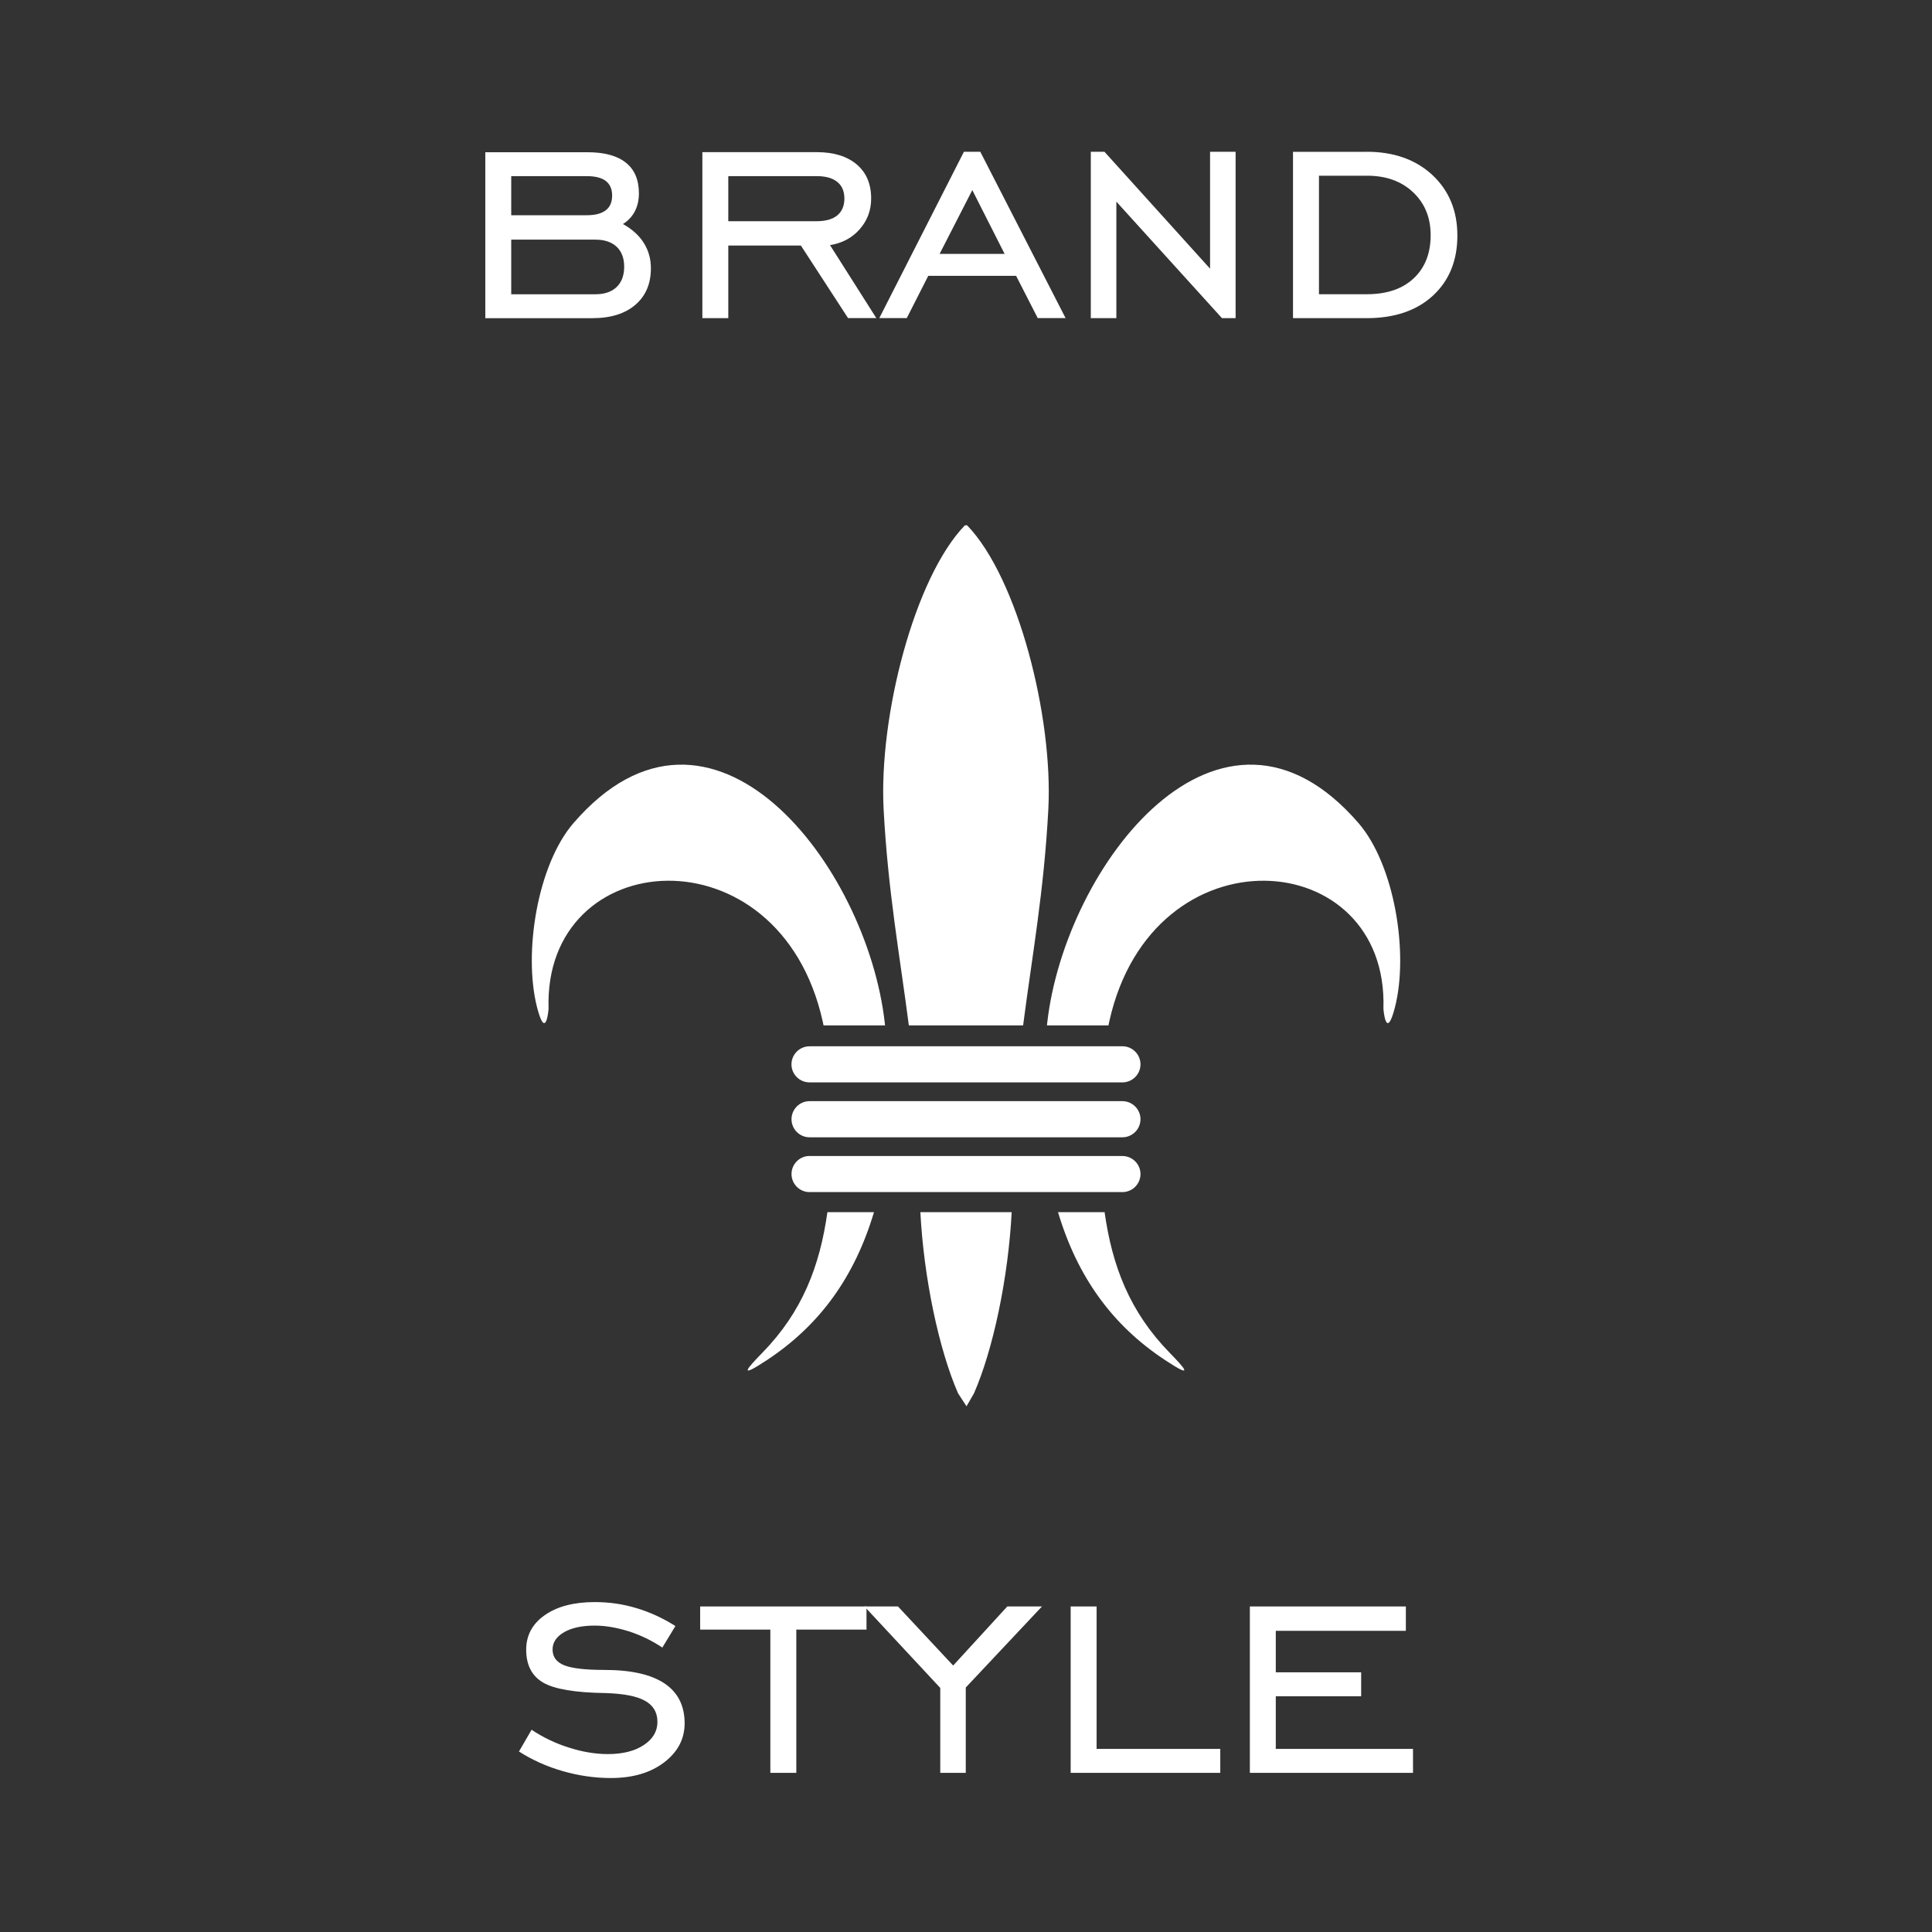 <?xml version="1.0" encoding="UTF-8"?>
<!DOCTYPE svg PUBLIC "-//W3C//DTD SVG 1.1//EN" "http://www.w3.org/Graphics/SVG/1.1/DTD/svg11.dtd">
<!-- Creator: CorelDRAW 2021.5 -->
<svg xmlns="http://www.w3.org/2000/svg" xml:space="preserve" width="16.649mm" height="16.649mm" version="1.1" style="shape-rendering:geometricPrecision; text-rendering:geometricPrecision; image-rendering:optimizeQuality; fill-rule:evenodd; clip-rule:evenodd"
viewBox="0 0 410.68 410.68"
 xmlns:xlink="http://www.w3.org/1999/xlink"
 xmlns:xodm="http://www.corel.com/coreldraw/odm/2003">
 <rect x="0" y="0" width="410.68" height="410.68" fill="#333333" stroke="none"/>
 <defs>
  <style type="text/css">
   <![CDATA[
    .fil2 {fill:none}
    .fil1 {fill:white}
    .fil0 {fill:white;fill-rule:nonzero}
   ]]>
  </style>
 </defs>
 <g id="Layer_x0020_1">
  <path class="fil0" d="M124.7 37.44l-16.03 0 0 8.31 16.11 0c1.77,0 3.09,-0.36 4,-1.06 0.89,-0.69 1.34,-1.74 1.34,-3.12 0,-1.37 -0.45,-2.4 -1.34,-3.1 -0.91,-0.69 -2.26,-1.03 -4.08,-1.03zm1.87 13.49l-17.9 0 0 11.62 17.9 0c1.94,0 3.43,-0.51 4.51,-1.54 1.06,-1.02 1.6,-2.46 1.6,-4.31 0,-1.82 -0.54,-3.24 -1.6,-4.25 -1.08,-1 -2.57,-1.51 -4.51,-1.51zm-23.41 16.71l0 -35.28 21.71 0c3.59,0 6.32,0.73 8.17,2.22 1.85,1.47 2.77,3.65 2.77,6.5 0,1.44 -0.28,2.71 -0.86,3.83 -0.58,1.12 -1.43,2.02 -2.53,2.71 1.96,1.1 3.45,2.44 4.44,4.04 1,1.58 1.5,3.38 1.5,5.36 0,3.29 -1.1,5.88 -3.3,7.77 -2.2,1.89 -5.24,2.84 -9.12,2.84l-22.78 0z"/>
  <path id="_1" class="fil0" d="M154.81 47.02l18.8 0c1.91,0 3.36,-0.41 4.37,-1.24 1,-0.83 1.51,-2.02 1.51,-3.58 0,-1.54 -0.51,-2.73 -1.51,-3.53 -1,-0.82 -2.46,-1.23 -4.37,-1.23l-18.8 0 0 9.58zm0 5.17l0 15.43 -5.51 0 0 -35.28 24.31 0c3.62,0 6.45,0.88 8.5,2.61 2.05,1.74 3.07,4.15 3.07,7.25 0,2.5 -0.81,4.68 -2.43,6.52 -1.61,1.84 -3.72,2.97 -6.32,3.38l9.85 15.52 -6.01 0 -10.03 -15.43 -15.42 0z"/>
  <path id="_2" class="fil0" d="M199.73 53.97l13.82 0 -6.87 -13.56 -6.95 13.56zm-12.82 13.65l17.99 -35.36 3.48 0 18.13 35.36 -5.92 0 -4.6 -8.99 -18.67 0 -4.57 8.99 -5.85 0z"/>
  <polygon id="_3" class="fil0" points="231.87,67.63 231.87,32.26 234.77,32.26 257.22,57.11 257.22,32.26 262.65,32.26 262.65,67.63 259.75,67.63 237.3,42.86 237.3,67.63 "/>
  <path id="_4" class="fil0" d="M290.51 32.26c5.78,0 10.43,1.66 13.98,4.95 3.53,3.31 5.3,7.59 5.3,12.86 0,5.33 -1.74,9.58 -5.2,12.78 -3.46,3.18 -8.16,4.78 -14.08,4.78l-15.66 0 0 -35.36 15.66 0zm0.09 5.09l-10.23 0 0 25.19 10.23 0c4.2,0 7.51,-1.13 9.91,-3.38 2.4,-2.25 3.6,-5.32 3.6,-9.17 0,-3.73 -1.24,-6.77 -3.73,-9.12 -2.49,-2.35 -5.74,-3.52 -9.78,-3.52z"/>
  <path class="fil0" d="M110.31 372.32l2.69 -4.63c2.43,1.63 5.09,2.9 7.96,3.8 2.88,0.92 5.63,1.37 8.26,1.37 3.15,0 5.7,-0.64 7.63,-1.92 1.94,-1.29 2.9,-2.93 2.9,-4.93 0,-2.02 -0.89,-3.51 -2.66,-4.49 -1.77,-0.98 -4.55,-1.51 -8.37,-1.63 -6.45,-0.09 -10.87,-0.83 -13.27,-2.23 -2.4,-1.41 -3.6,-3.74 -3.6,-7 0,-3.04 1.31,-5.48 3.96,-7.34 2.64,-1.85 6.19,-2.77 10.64,-2.77 3.04,0 5.98,0.42 8.85,1.29 2.85,0.85 5.61,2.12 8.27,3.8l-2.78 4.58c-2.21,-1.48 -4.58,-2.63 -7.12,-3.45 -2.55,-0.8 -4.98,-1.22 -7.29,-1.22 -2.69,0 -4.85,0.47 -6.47,1.4 -1.63,0.95 -2.45,2.16 -2.45,3.68 0,1.57 0.82,2.68 2.46,3.35 1.64,0.66 4.5,0.99 8.55,0.99 5.64,0 9.88,0.95 12.75,2.85 2.87,1.91 4.31,4.74 4.31,8.5 0,3.33 -1.46,6.1 -4.37,8.32 -2.91,2.21 -6.69,3.31 -11.32,3.31 -3.43,0 -6.83,-0.5 -10.22,-1.47 -3.38,-0.97 -6.47,-2.36 -9.29,-4.16z"/>
  <polygon id="_1_0" class="fil0" points="163.75,376.85 163.75,346.4 148.83,346.4 148.83,341.48 184.19,341.48 184.19,346.4 169.27,346.4 169.27,376.85 "/>
  <polygon id="_2_1" class="fil0" points="199.87,376.85 199.87,358.8 183.75,341.48 190.88,341.48 202.61,354.04 214.12,341.48 221.49,341.48 205.29,358.71 205.29,376.85 "/>
  <polygon id="_3_2" class="fil0" points="227.59,376.85 227.59,341.48 233.1,341.48 233.1,371.76 259.39,371.76 259.39,376.85 "/>
  <polygon id="_4_3" class="fil0" points="265.68,376.85 265.68,341.48 298.84,341.48 298.84,346.66 271.19,346.66 271.19,355.48 289.34,355.48 289.34,360.57 271.19,360.57 271.19,371.76 300.36,371.76 300.36,376.85 "/>
  <path class="fil1" d="M172.08 222.4l66.51 0c2.11,0 3.84,1.73 3.84,3.84 0,2.11 -1.72,3.84 -3.84,3.84l-66.51 0c-2.11,0 -3.84,-1.72 -3.84,-3.83 0,-2.11 1.72,-3.84 3.84,-3.84zm-55.47 -7.95c-1.17,-34.87 49.05,-38.63 58.26,2.62l0.19 0.9 13.07 0 -0.05 -0.49c-3.75,-33.52 -36.81,-76.53 -66.19,-42.5 -7.64,8.85 -10.7,27.6 -7.72,39.18 1.85,7.17 2.44,0.52 2.43,0.29zm59.27 43.22c-1.62,11.47 -5.33,21.16 -13.8,29.85 -3.19,3.27 -5.47,5.83 0.99,1.56 11.17,-7.38 18.58,-17.61 22.71,-31.41l-9.9 0zm118.19 -43.22c1.17,-34.87 -49.05,-38.63 -58.26,2.62l-0.19 0.9 -13.07 0 0.05 -0.49c3.75,-33.52 36.81,-76.53 66.19,-42.5 7.64,8.85 10.7,27.6 7.72,39.18 -1.85,7.17 -2.44,0.52 -2.43,0.29zm-59.27 43.22c1.62,11.47 5.33,21.16 13.8,29.85 3.19,3.27 5.47,5.83 -0.99,1.56 -11.17,-7.38 -18.58,-17.61 -22.71,-31.41l9.9 0zm-62.72 -23.6l66.51 0c2.11,0 3.84,1.73 3.84,3.84 0,2.11 -1.72,3.84 -3.84,3.84l-66.51 0c-2.11,0 -3.83,-1.73 -3.83,-3.84 0,-2.11 1.72,-3.84 3.83,-3.84zm0 11.66l66.51 0c2.11,0 3.84,1.73 3.84,3.83 0,2.11 -1.72,3.84 -3.84,3.84l-66.51 0c-2.11,0 -3.83,-1.73 -3.83,-3.84 0,-2.11 1.72,-3.84 3.83,-3.84zm50.76 -73.69c1.04,-19.73 -6.52,-49.26 -17.27,-60.38l-0.46 0c-10.76,11.12 -18.32,40.65 -17.28,60.38 0.92,17.41 3.46,31.22 5.36,45.93l24.29 0c1.9,-14.71 4.44,-28.51 5.36,-45.93zm-27.2 85.63c0.73,14 3.94,29.19 8.01,38.5l1.8 2.76 1.59 -2.76c4.07,-9.3 7.28,-24.51 8.01,-38.5l-19.4 0z"/>
  <g id="_2106849770384">
   <rect class="fil2" x="0" y="410.5" width="0.18" height="0.18"/>
   <rect class="fil2" x="0" y="0" width="0.18" height="0.18"/>
   <rect class="fil2" x="410.5" y="410.5" width="0.18" height="0.18"/>
   <rect class="fil2" x="410.5" y="0" width="0.18" height="0.18"/>
  </g>
 </g>
</svg>
